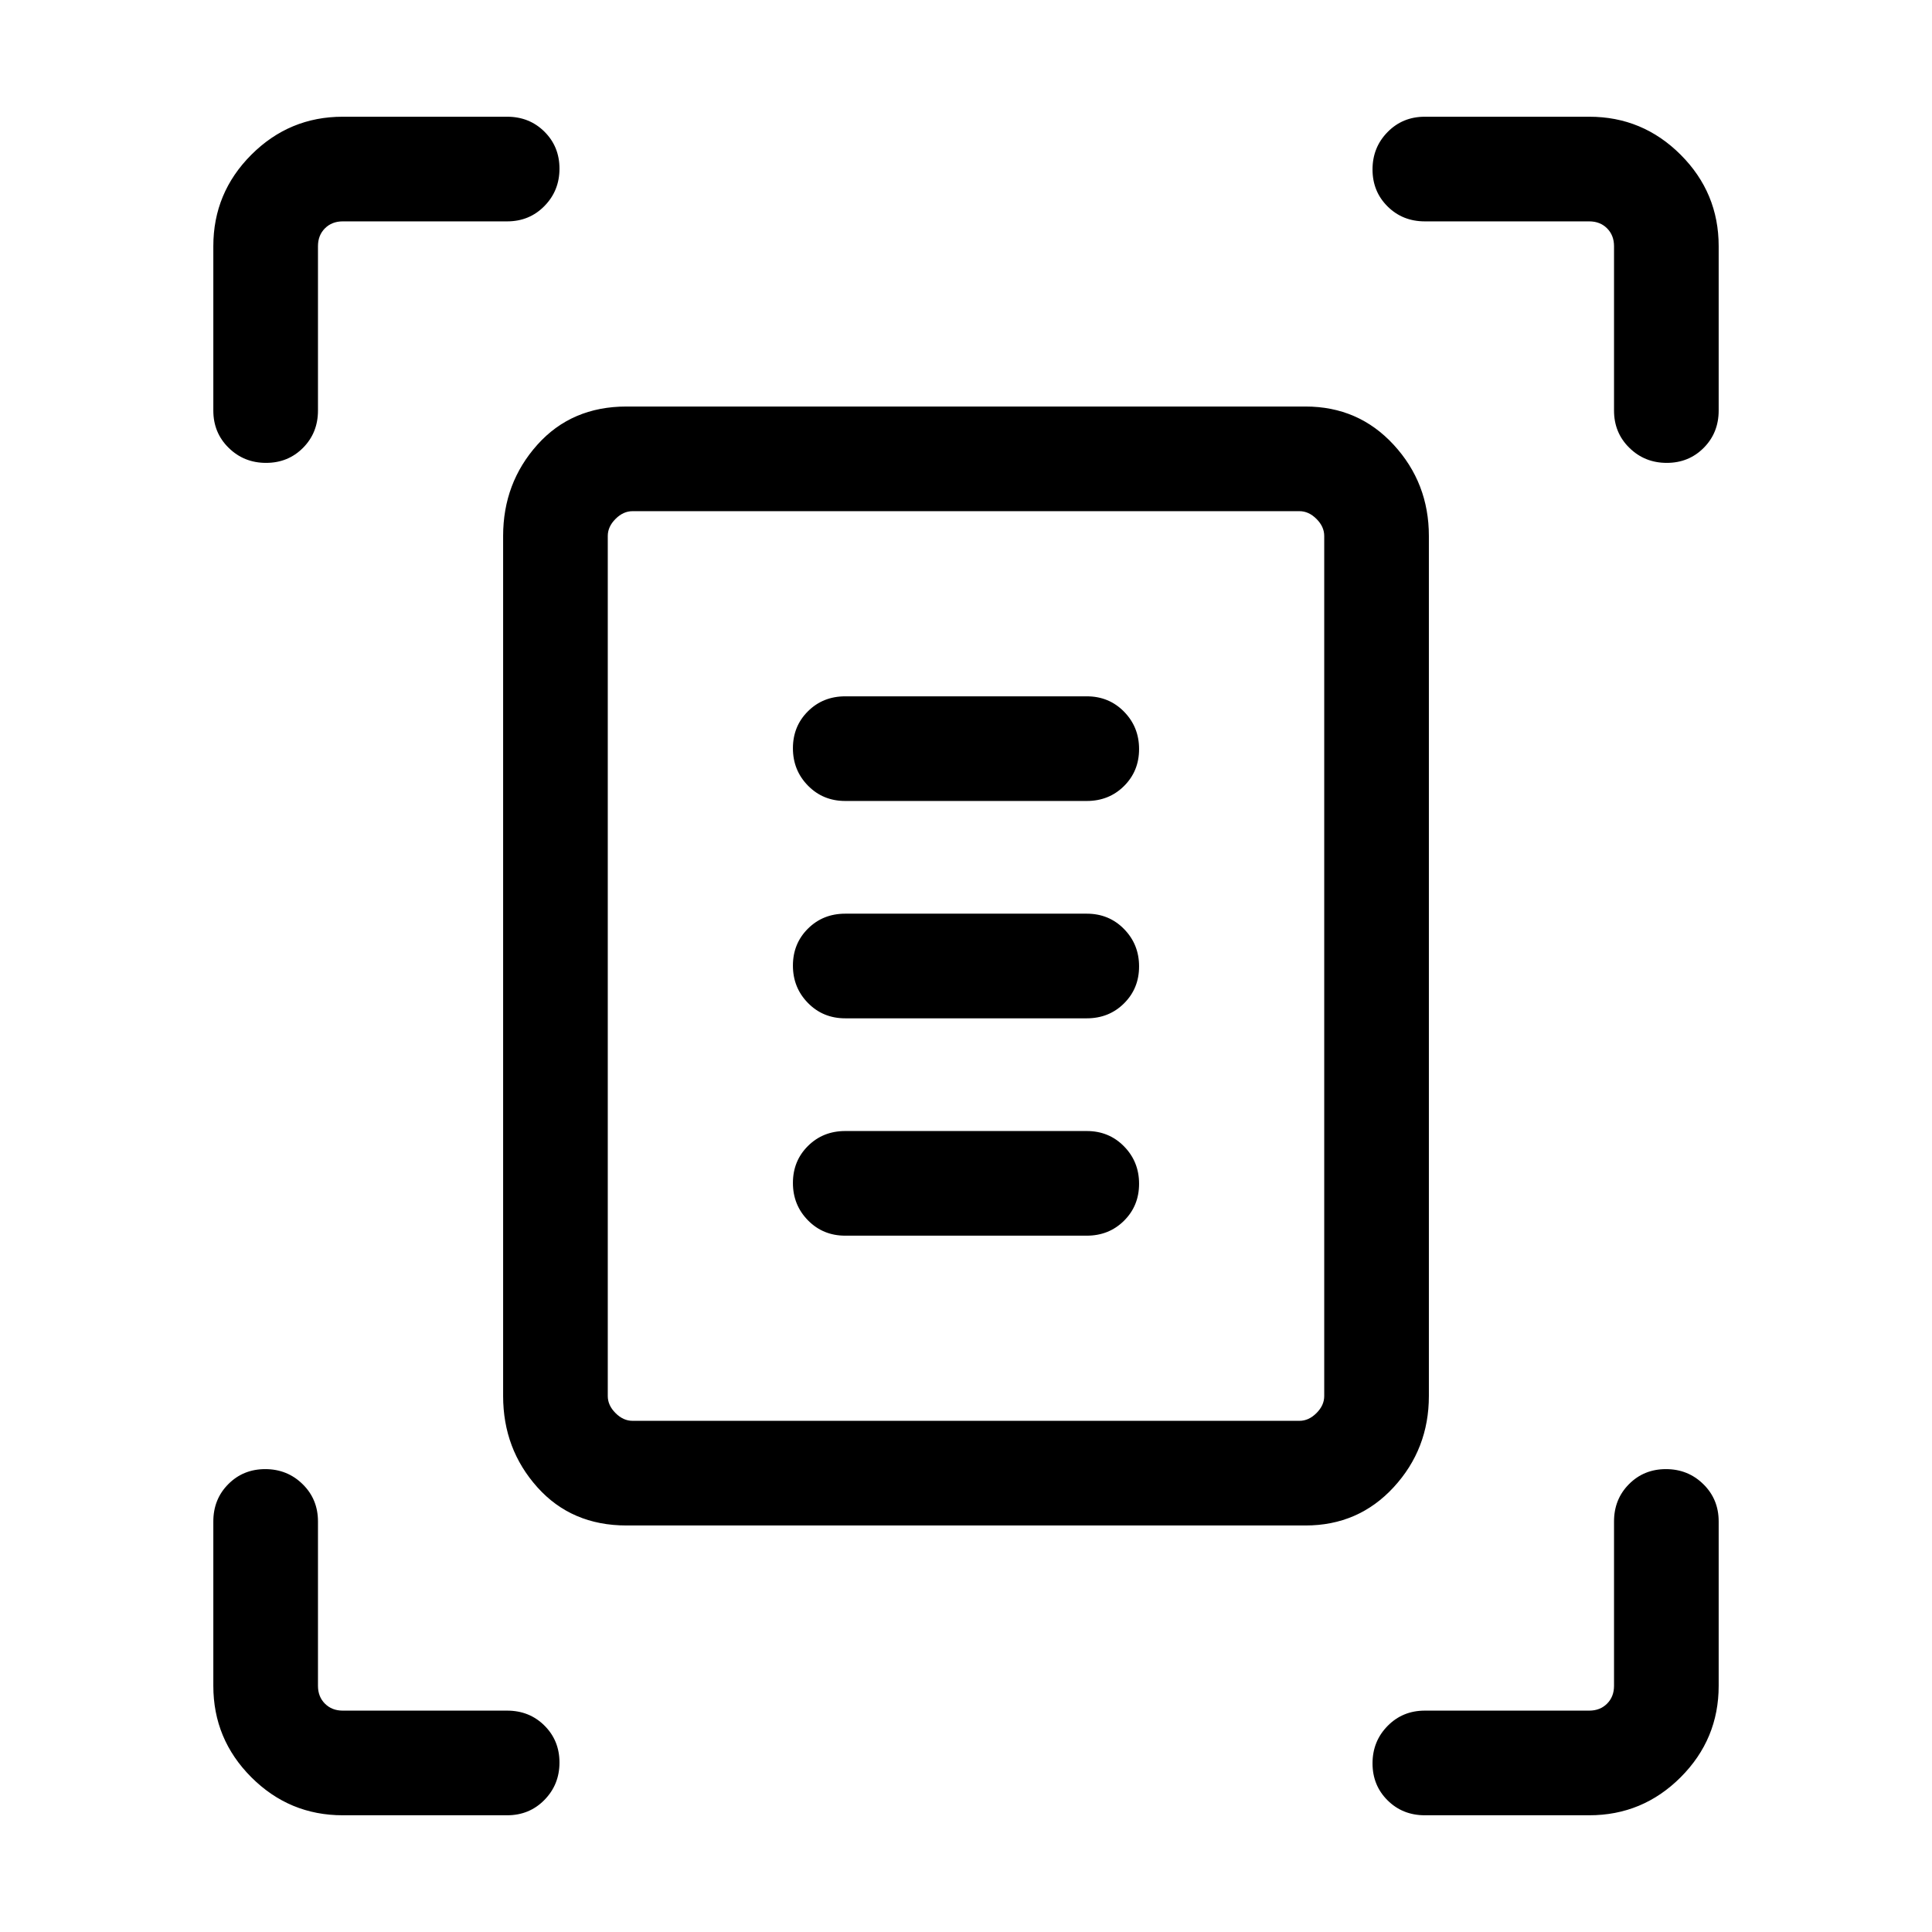<svg viewBox="0 -960 960 960"><path d="M106-756v-81.69q0-26.53 18.89-45.42T170.31-902H252q11.05 0 18.52 7.42 7.48 7.42 7.48 18.38 0 10.97-7.48 18.58Q263.05-850 252-850h-81.69q-5.39 0-8.85 3.46t-3.46 8.85V-756q0 11.05-7.42 18.52-7.42 7.48-18.38 7.48-10.97 0-18.58-7.48Q106-744.95 106-756Zm696 0v-81.69q0-5.39-3.46-8.85t-8.85-3.46H708q-11.05 0-18.52-7.42-7.48-7.42-7.48-18.38 0-10.97 7.48-18.58Q696.95-902 708-902h81.69q26.53 0 45.42 18.89T854-837.69V-756q0 11.05-7.42 18.52-7.42 7.48-18.38 7.48-10.97 0-18.58-7.48Q802-744.95 802-756ZM106-122.31V-204q0-11.05 7.42-18.52 7.42-7.48 18.38-7.48 10.97 0 18.58 7.48Q158-215.05 158-204v81.69q0 5.39 3.46 8.85t8.85 3.46H252q11.05 0 18.52 7.42Q278-95.16 278-84.2q0 10.97-7.48 18.58Q263.05-58 252-58h-81.69q-26.53 0-45.42-18.89T106-122.31ZM789.69-58H708q-11.05 0-18.52-7.42Q682-72.84 682-83.8q0-10.97 7.48-18.58Q696.95-110 708-110h81.69q5.39 0 8.85-3.46t3.46-8.85V-204q0-11.05 7.42-18.52 7.42-7.48 18.38-7.48 10.97 0 18.58 7.48Q854-215.05 854-204v81.69q0 26.53-18.89 45.42T789.69-58ZM302-266.31q0 4.62 3.85 8.46 3.84 3.85 8.46 3.85h331.38q4.62 0 8.46-3.85 3.85-3.84 3.85-8.46v-427.38q0-4.62-3.85-8.46-3.84-3.85-8.46-3.85H314.31q-4.62 0-8.46 3.85-3.85 3.84-3.85 8.46v427.38Zm9.31 64.31Q284-202 267-221q-17-19-17-45.31v-427.38Q250-720 267-739q17-19 44.31-19h337.38q26.31 0 43.81 19 17.5 19 17.5 45.31v427.38Q710-240 692.5-221q-17.5 19-43.81 19H311.31ZM420-562h120q11.05 0 18.52-7.42 7.48-7.42 7.48-18.38 0-10.97-7.48-18.58Q551.05-614 540-614H420q-11.05 0-18.52 7.42-7.48 7.42-7.48 18.38 0 10.97 7.48 18.58Q408.95-562 420-562Zm0 108h120q11.05 0 18.52-7.42 7.48-7.42 7.48-18.38 0-10.97-7.48-18.58Q551.05-506 540-506H420q-11.05 0-18.52 7.42-7.48 7.42-7.48 18.38 0 10.97 7.48 18.58Q408.95-454 420-454Zm0 108h120q11.05 0 18.52-7.42 7.48-7.42 7.48-18.38 0-10.97-7.48-18.58Q551.05-398 540-398H420q-11.05 0-18.52 7.42-7.48 7.42-7.48 18.38 0 10.97 7.48 18.58Q408.95-346 420-346Zm-118 79.69V-706v452-12.31Z"/></svg>